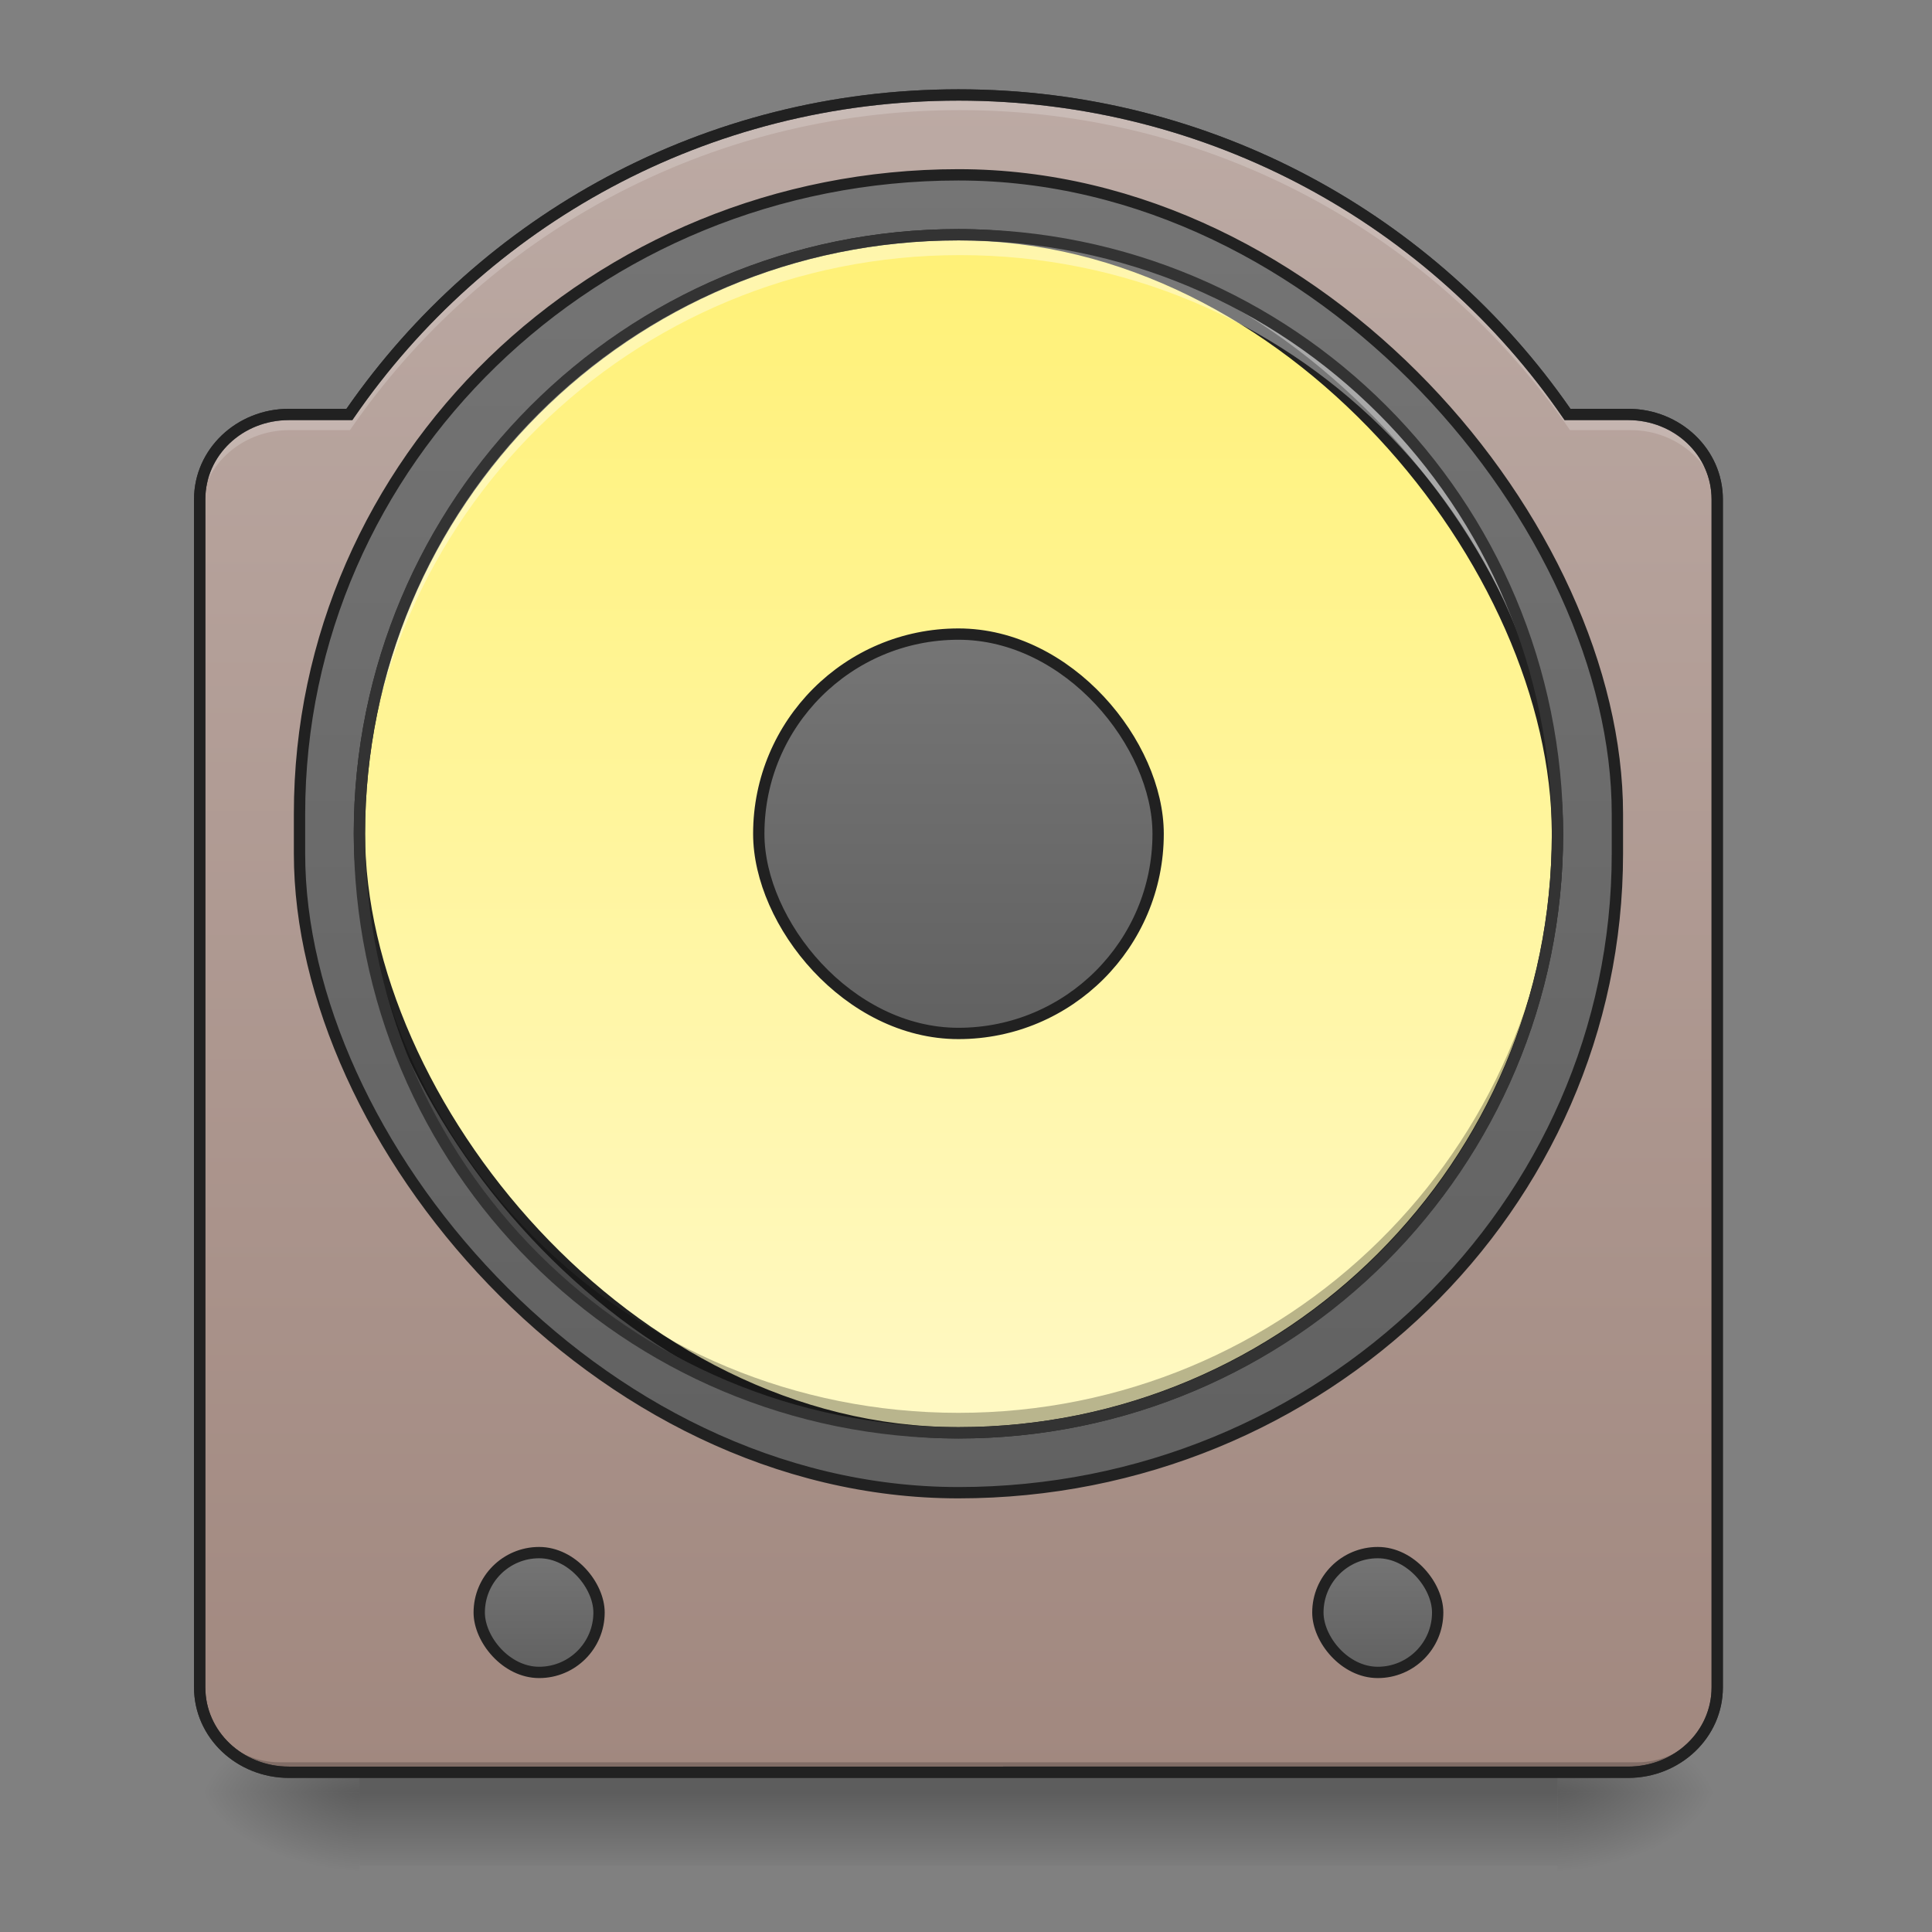 <?xml version="1.0" encoding="UTF-8" standalone="no"?>
<!-- Created with Inkscape (http://www.inkscape.org/) -->

<svg
   xmlns:dc="http://purl.org/dc/elements/1.1/"
   xmlns:cc="http://creativecommons.org/ns#"
   xmlns:rdf="http://www.w3.org/1999/02/22-rdf-syntax-ns#"
   xmlns:svg="http://www.w3.org/2000/svg"
   xmlns="http://www.w3.org/2000/svg"
   xmlns:xlink="http://www.w3.org/1999/xlink"
   xmlns:sodipodi="http://sodipodi.sourceforge.net/DTD/sodipodi-0.dtd"
   xmlns:inkscape="http://www.inkscape.org/namespaces/inkscape"
   width="512mm"
   height="512mm"
   viewBox="0 0 512 512"
   version="1.1"
   id="svg3705"
   inkscape:version="0.92.2 2405546, 2018-03-11"
   sodipodi:docname="juk.svg">
  <rect x="0" y="0" width="512" height="512" fill="#808080" stroke="none"/>
  <defs
     id="defs3699">
    <linearGradient
       id="linearGradient902"
       inkscape:collect="always">
      <stop
         id="stop898"
         offset="0"
         style="stop-color:#757575;stop-opacity:1" />
      <stop
         id="stop900"
         offset="1"
         style="stop-color:#616161;stop-opacity:1" />
    </linearGradient>
    <linearGradient
       inkscape:collect="always"
       id="linearGradient909">
      <stop
         style="stop-color:#a1887f;stop-opacity:1"
         offset="0"
         id="stop905" />
      <stop
         style="stop-color:#bcaaa4;stop-opacity:1"
         offset="1"
         id="stop907" />
    </linearGradient>
    <linearGradient
       id="linearGradient923"
       inkscape:collect="always">
      <stop
         id="stop919"
         offset="0"
         style="stop-color:#fff176;stop-opacity:1" />
      <stop
         id="stop921"
         offset="1"
         style="stop-color:#fff9c4;stop-opacity:1" />
    </linearGradient>
    <linearGradient
       inkscape:collect="always"
       id="linearGradient930">
      <stop
         style="stop-color:#000000;stop-opacity:0.314"
         offset="0"
         id="stop924" />
      <stop
         id="stop926"
         offset="0.222"
         style="stop-color:#000000;stop-opacity:0.275" />
      <stop
         style="stop-color:#000000;stop-opacity:0;"
         offset="1"
         id="stop928" />
    </linearGradient>
    <linearGradient
       inkscape:collect="always"
       id="linearGradient3756-3">
      <stop
         style="stop-color:#000000;stop-opacity:0.275"
         offset="0"
         id="stop3752" />
      <stop
         style="stop-color:#000000;stop-opacity:0;"
         offset="1"
         id="stop3754" />
    </linearGradient>
    <linearGradient
       inkscape:collect="always"
       xlink:href="#linearGradient3756-3"
       id="linearGradient4620"
       gradientUnits="userSpaceOnUse"
       gradientTransform="translate(-963.083,423.333)"
       x1="254"
       y1="233.5"
       x2="254"
       y2="254.667" />
    <radialGradient
       inkscape:collect="always"
       xlink:href="#linearGradient930"
       id="radialGradient4622"
       gradientUnits="userSpaceOnUse"
       gradientTransform="matrix(2.7864596e-6,1.25,-2.25,1.624462e-6,-129.073,-1225.762)"
       cx="450.909"
       cy="189.579"
       fx="450.909"
       fy="189.579"
       r="21.167" />
    <radialGradient
       inkscape:collect="always"
       xlink:href="#linearGradient930"
       id="radialGradient4624"
       gradientUnits="userSpaceOnUse"
       gradientTransform="matrix(2.7864596e-6,1.25,-2.25,1.624462e-6,1289.094,87.905)"
       cx="450.909"
       cy="189.579"
       fx="450.909"
       fy="189.579"
       r="21.167" />
    <radialGradient
       inkscape:collect="always"
       xlink:href="#linearGradient930"
       id="radialGradient4626"
       gradientUnits="userSpaceOnUse"
       gradientTransform="matrix(2.7864596e-6,1.25,-2.25,1.624462e-6,1289.094,-1225.762)"
       cx="450.909"
       cy="189.579"
       fx="450.909"
       fy="189.579"
       r="21.167" />
    <radialGradient
       inkscape:collect="always"
       xlink:href="#linearGradient930"
       id="radialGradient4628"
       gradientUnits="userSpaceOnUse"
       gradientTransform="matrix(2.7864596e-6,1.25,-2.25,1.624462e-6,-129.073,87.905)"
       cx="450.909"
       cy="189.579"
       fx="450.909"
       fy="189.579"
       r="21.167" />
    <linearGradient
       inkscape:collect="always"
       xlink:href="#linearGradient923"
       id="linearGradient960"
       x1="243.417"
       y1="-126.333"
       x2="243.417"
       y2="191.167"
       gradientUnits="userSpaceOnUse"
       gradientTransform="translate(0,-26.458)" />
    <linearGradient
       inkscape:collect="always"
       xlink:href="#linearGradient902"
       id="linearGradient968"
       x1="254"
       y1="-20.5"
       x2="254"
       y2="85.333"
       gradientUnits="userSpaceOnUse"
       gradientTransform="translate(0,-26.458)" />
    <linearGradient
       inkscape:collect="always"
       xlink:href="#linearGradient902"
       id="linearGradient978"
       x1="254"
       y1="-142.208"
       x2="254"
       y2="207.042"
       gradientUnits="userSpaceOnUse"
       gradientTransform="translate(0,-26.458)" />
    <linearGradient
       inkscape:collect="always"
       xlink:href="#linearGradient909"
       id="linearGradient911"
       x1="254"
       y1="254.667"
       x2="254"
       y2="-189.833"
       gradientUnits="userSpaceOnUse"
       gradientTransform="matrix(3.78,0,0,3.78,0,812.598)" />
    <linearGradient
       inkscape:collect="always"
       xlink:href="#linearGradient902"
       id="linearGradient967"
       x1="121.708"
       y1="196.458"
       x2="121.708"
       y2="228.208"
       gradientUnits="userSpaceOnUse"
       gradientTransform="translate(21.167)" />
    <linearGradient
       inkscape:collect="always"
       xlink:href="#linearGradient902"
       id="linearGradient971"
       gradientUnits="userSpaceOnUse"
       x1="121.708"
       y1="196.458"
       x2="121.708"
       y2="228.208"
       gradientTransform="translate(243.417)" />
  </defs>
  <sodipodi:namedview
     id="base"
     pagecolor="#ffffff"
     bordercolor="#666666"
     borderopacity="1.0"
     inkscape:pageopacity="0.0"
     inkscape:pageshadow="2"
     inkscape:zoom="0.26870058"
     inkscape:cx="-235.1049"
     inkscape:cy="1378.5907"
     inkscape:document-units="mm"
     inkscape:current-layer="layer1"
     showgrid="true"
     showguides="true"
     inkscape:guide-bbox="true"
     inkscape:window-width="1920"
     inkscape:window-height="1025"
     inkscape:window-x="0"
     inkscape:window-y="26"
     inkscape:window-maximized="1"
     inkscape:measure-start="0,0"
     inkscape:measure-end="0,0">
    <inkscape:grid
       type="xygrid"
       id="grid3707" />
    <sodipodi:guide
       position="465.667,486.833"
       orientation="0,1"
       id="guide3711"
       inkscape:locked="false" />
    <sodipodi:guide
       position="486.833,370.417"
       orientation="-1,-1.3113658e-08"
       id="guide3713"
       inkscape:locked="false" />
    <sodipodi:guide
       position="-158.75,21.167"
       orientation="0,1"
       id="guide3715"
       inkscape:locked="false" />
    <sodipodi:guide
       position="254,264.583"
       orientation="1,0"
       id="guide3717"
       inkscape:locked="false" />
    <sodipodi:guide
       position="476.25,264.583"
       orientation="0,1"
       id="guide3719"
       inkscape:locked="false" />
    <sodipodi:guide
       position="465.667,63.5"
       orientation="0,1"
       id="guide3742"
       inkscape:locked="false" />
    <sodipodi:guide
       position="455.083,402.167"
       orientation="4.2706773e-08,-1"
       id="guide3744"
       inkscape:locked="false" />
    <sodipodi:guide
       position="465.667,465.667"
       orientation="0,1"
       id="guide3748"
       inkscape:locked="false" />
    <sodipodi:guide
       position="529.167,328.083"
       orientation="0,1"
       id="guide888"
       inkscape:locked="false" />
    <sodipodi:guide
       position="179.917,328.083"
       orientation="1,0"
       id="guide976"
       inkscape:locked="false" />
    <sodipodi:guide
       position="328.083,264.583"
       orientation="1,0"
       id="guide978"
       inkscape:locked="false" />
    <sodipodi:guide
       position="21.167,423.333"
       orientation="1,0"
       id="guide860"
       inkscape:locked="false" />
  </sodipodi:namedview>
  <g
     inkscape:label="Layer 1"
     inkscape:groupmode="layer"
     id="layer1"
     transform="translate(0,215)">
    <g
       id="g4618"
       transform="translate(963.083,-396.875)">
      <rect
         style="fill:url(#linearGradient4620);fill-opacity:1;stroke-width:0.265"
         ry="0"
         y="651.542"
         x="-867.833"
         height="24.694"
         width="317.5"
         id="rect4608" />
      <rect
         y="-656.833"
         x="-550.333"
         height="21.167"
         width="42.333"
         id="rect4610"
         style="fill:url(#radialGradient4622);fill-opacity:1;stroke-width:0.187"
         transform="scale(1,-1)" />
      <rect
         y="656.833"
         x="867.833"
         height="21.167"
         width="42.333"
         id="rect4612"
         style="fill:url(#radialGradient4624);fill-opacity:1;stroke-width:0.187"
         transform="scale(-1,1)" />
      <rect
         transform="scale(-1)"
         style="fill:url(#radialGradient4626);fill-opacity:1;stroke-width:0.187"
         id="rect4614"
         width="42.333"
         height="21.167"
         x="867.833"
         y="-656.833" />
      <rect
         style="fill:url(#radialGradient4628);fill-opacity:1;stroke-width:0.187"
         id="rect4616"
         width="42.333"
         height="21.167"
         x="-550.333"
         y="656.833" />
    </g>
    <path
       style="opacity:1;fill:url(#linearGradient911);fill-opacity:1;stroke:none;stroke-width:11.339;stroke-linecap:round;stroke-miterlimit:4;stroke-dasharray:none;stroke-opacity:1"
       d="M 960 95.117 C 706.261 95.117 483.144 221.556 349.941 415.117 L 289.412 415.117 C 239.878 415.117 200 453.027 200 500.117 L 200 1690.117 C 200 1737.207 239.878 1775.117 289.412 1775.117 L 1630.588 1775.117 C 1680.122 1775.117 1720 1737.207 1720 1690.117 L 1720 500.117 C 1720 453.027 1680.122 415.117 1630.588 415.117 L 1570.059 415.117 C 1436.856 221.556 1213.739 95.117 960 95.117 z "
       id="rect903"
       transform="matrix(0.265,0,0,0.265,0,-215)" />
    <rect
       style="opacity:1;fill:url(#linearGradient978);fill-opacity:1.0;stroke:#212121;stroke-width:3;stroke-linecap:round;stroke-miterlimit:4;stroke-dasharray:none;stroke-opacity:1"
       id="rect970"
       width="349.25"
       height="349.25"
       x="79.375"
       y="-168.667"
       rx="174.625"
       ry="169.333" />
    <rect
       rx="158.75"
       ry="158.75"
       y="-152.792"
       x="95.25"
       height="317.5"
       width="317.5"
       id="rect869"
       style="opacity:1;fill:url(#linearGradient960);fill-opacity:1;stroke:#212121;stroke-width:3;stroke-linecap:round;stroke-miterlimit:4;stroke-dasharray:none;stroke-opacity:1" />
    <rect
       style="opacity:1;fill:url(#linearGradient968);fill-opacity:1;stroke:#212121;stroke-width:3;stroke-linecap:round;stroke-miterlimit:4;stroke-dasharray:none;stroke-opacity:1"
       id="rect899"
       width="105.833"
       height="105.833"
       x="201.083"
       y="-46.958"
       ry="52.917"
       rx="52.917" />
    <path
       inkscape:connector-curvature="0"
       id="path910"
       d="m 74.083,254.667 c -11.726,0 -21.167,-9.44 -21.167,-21.167 v -2.646 c 0,11.726 9.44,21.167 21.167,21.167 l 359.833,0 c 11.726,0 21.167,-9.44 21.167,-21.167 v 2.646 c 0,11.726 -9.44,21.167 -21.167,21.167 z"
       style="opacity:1;fill:#000000;fill-opacity:0.196;stroke:none;stroke-width:2;stroke-miterlimit:4;stroke-dasharray:none;stroke-opacity:1"
       sodipodi:nodetypes="sscsscsss" />
    <path
       style="color:#000000;font-style:normal;font-variant:normal;font-weight:normal;font-stretch:normal;font-size:medium;line-height:normal;font-family:sans-serif;font-variant-ligatures:normal;font-variant-position:normal;font-variant-caps:normal;font-variant-numeric:normal;font-variant-alternates:normal;font-feature-settings:normal;text-indent:0;text-align:start;text-decoration:none;text-decoration-line:none;text-decoration-style:solid;text-decoration-color:#000000;letter-spacing:normal;word-spacing:normal;text-transform:none;writing-mode:lr-tb;direction:ltr;text-orientation:mixed;dominant-baseline:auto;baseline-shift:baseline;text-anchor:start;white-space:normal;shape-padding:0;clip-rule:nonzero;display:inline;overflow:visible;visibility:visible;opacity:1;isolation:auto;mix-blend-mode:normal;color-interpolation:sRGB;color-interpolation-filters:linearRGB;solid-color:#000000;solid-opacity:1;vector-effect:none;fill:#333333;fill-opacity:1;fill-rule:nonzero;stroke:none;stroke-width:3;stroke-linecap:round;stroke-linejoin:miter;stroke-miterlimit:4;stroke-dasharray:none;stroke-dashoffset:0;stroke-opacity:1;color-rendering:auto;image-rendering:auto;shape-rendering:auto;text-rendering:auto;enable-background:accumulate"
       d="m 254,-191.334 c -67.347,0 -126.62,33.431 -162.185,84.667 H 76.574 c -13.871,0 -25.157,10.684 -25.157,23.99 V 232.177 c 0,13.306 11.286,23.99 25.157,23.99 h 354.853 c 13.871,0 25.157,-10.684 25.157,-23.99 V -82.677 c 0,-13.306 -11.286,-23.99 -25.157,-23.99 H 416.185 C 380.62,-157.903 321.347,-191.334 254,-191.334 Z m 0,3 c 66.637,0 125.203,33.197 160.176,84.017 l 0.447,0.65 h 16.804 c 12.341,0 22.157,9.377 22.157,20.989 V 232.177 c 0,11.612 -9.816,20.989 -22.157,20.989 H 76.574 c -12.341,0 -22.157,-9.377 -22.157,-20.989 V -82.677 c 0,-11.612 9.816,-20.989 22.157,-20.989 h 16.804 l 0.447,-0.65 C 128.797,-155.136 187.363,-188.333 254,-188.333 Z"
       id="path919"
       inkscape:connector-curvature="0" />
    <path
       style="opacity:1;fill:#ffffff;fill-opacity:0.392;stroke:none;stroke-width:11.339;stroke-linecap:round;stroke-miterlimit:4;stroke-dasharray:none;stroke-opacity:1"
       d="M 960 235.117 C 627.6 235.117 360 502.717 360 835.117 C 360 838.458 360.036 841.79 360.09 845.117 C 365.395 517.368 630.941 255.117 960 255.117 C 1289.059 255.117 1554.605 517.368 1559.91 845.117 C 1559.964 841.79 1560 838.458 1560 835.117 C 1560 502.717 1292.4 235.117 960 235.117 z "
       transform="matrix(0.265,0,0,0.265,0,-215)"
       id="rect933" />
    <path
       id="path948"
       d="m 254,164.708 c -87.948,0 -158.75,-70.802 -158.75,-158.75 0,-0.884 0.009,-1.765 0.024,-2.646 C 96.677,90.029 166.937,159.417 254,159.417 c 87.063,0 157.322,-69.387 158.726,-156.104 0.014,0.88 0.024,1.762 0.024,2.646 C 412.75,93.906 341.947,164.708 254,164.708 Z"
       style="opacity:1;fill:#000000;fill-opacity:0.275;stroke:none;stroke-width:3;stroke-linecap:round;stroke-miterlimit:4;stroke-dasharray:none;stroke-opacity:1"
       inkscape:connector-curvature="0" />
    <path
       style="color:#000000;font-style:normal;font-variant:normal;font-weight:normal;font-stretch:normal;font-size:medium;line-height:normal;font-family:sans-serif;font-variant-ligatures:normal;font-variant-position:normal;font-variant-caps:normal;font-variant-numeric:normal;font-variant-alternates:normal;font-feature-settings:normal;text-indent:0;text-align:start;text-decoration:none;text-decoration-line:none;text-decoration-style:solid;text-decoration-color:#000000;letter-spacing:normal;word-spacing:normal;text-transform:none;writing-mode:lr-tb;direction:ltr;text-orientation:mixed;dominant-baseline:auto;baseline-shift:baseline;text-anchor:start;white-space:normal;shape-padding:0;clip-rule:nonzero;display:inline;overflow:visible;visibility:visible;opacity:1;isolation:auto;mix-blend-mode:normal;color-interpolation:sRGB;color-interpolation-filters:linearRGB;solid-color:#000000;solid-opacity:1;vector-effect:none;fill:#333333;fill-opacity:1;fill-rule:nonzero;stroke:none;stroke-width:3;stroke-linecap:round;stroke-linejoin:miter;stroke-miterlimit:4;stroke-dasharray:none;stroke-dashoffset:0;stroke-opacity:1;color-rendering:auto;image-rendering:auto;shape-rendering:auto;text-rendering:auto;enable-background:accumulate"
       d="m 254,-154.291 c -88.753,0 -160.25,71.497 -160.25,160.25 0,88.753 71.497,160.25 160.25,160.25 88.753,0 160.25,-71.497 160.25,-160.25 C 414.25,-82.794 342.753,-154.291 254,-154.291 Z m 0,3 c 87.142,0 157.25,70.108 157.25,157.25 C 411.25,93.101 341.142,163.209 254,163.209 166.858,163.209 96.75,93.101 96.75,5.959 96.75,-81.183 166.858,-151.291 254,-151.291 Z"
       id="rect929"
       inkscape:connector-curvature="0" />
    <path
       style="opacity:1;fill:#ffffff;fill-opacity:0.196;stroke:none;stroke-width:11.339;stroke-linecap:round;stroke-miterlimit:4;stroke-dasharray:none;stroke-opacity:1"
       d="M 960 95.117 C 706.261 95.117 483.144 221.556 349.941 415.117 L 289.412 415.117 C 239.878 415.117 200 453.027 200 500.117 L 200 515.117 C 200 468.027 239.878 430.117 289.412 430.117 L 349.941 430.117 C 483.144 236.556 706.261 110.117 960 110.117 C 1213.739 110.117 1436.856 236.556 1570.059 430.117 L 1630.588 430.117 C 1680.122 430.117 1720 468.027 1720 515.117 L 1720 500.117 C 1720 453.027 1680.122 415.117 1630.588 415.117 L 1570.059 415.117 C 1436.856 221.556 1213.739 95.117 960 95.117 z "
       transform="matrix(0.265,0,0,0.265,0,-215)"
       id="path954" />
    <path
       inkscape:connector-curvature="0"
       id="path950"
       d="m 254,-191.334 c -67.347,0 -126.62,33.431 -162.185,84.667 H 76.574 c -13.871,0 -25.157,10.684 -25.157,23.99 V 232.177 c 0,13.306 11.286,23.99 25.157,23.99 h 354.853 c 13.871,0 25.157,-10.684 25.157,-23.99 V -82.677 c 0,-13.306 -11.286,-23.99 -25.157,-23.99 H 416.185 C 380.62,-157.903 321.347,-191.334 254,-191.334 Z m 0,3 c 66.637,0 125.203,33.197 160.176,84.017 l 0.447,0.65 h 16.804 c 12.341,0 22.157,9.377 22.157,20.989 V 232.177 c 0,11.612 -9.816,20.989 -22.157,20.989 H 76.574 c -12.341,0 -22.157,-9.377 -22.157,-20.989 V -82.677 c 0,-11.612 9.816,-20.989 22.157,-20.989 h 16.804 l 0.447,-0.65 C 128.797,-155.136 187.363,-188.333 254,-188.333 Z"
       style="color:#000000;font-style:normal;font-variant:normal;font-weight:normal;font-stretch:normal;font-size:medium;line-height:normal;font-family:sans-serif;font-variant-ligatures:normal;font-variant-position:normal;font-variant-caps:normal;font-variant-numeric:normal;font-variant-alternates:normal;font-feature-settings:normal;text-indent:0;text-align:start;text-decoration:none;text-decoration-line:none;text-decoration-style:solid;text-decoration-color:#000000;letter-spacing:normal;word-spacing:normal;text-transform:none;writing-mode:lr-tb;direction:ltr;text-orientation:mixed;dominant-baseline:auto;baseline-shift:baseline;text-anchor:start;white-space:normal;shape-padding:0;clip-rule:nonzero;display:inline;overflow:visible;visibility:visible;opacity:1;isolation:auto;mix-blend-mode:normal;color-interpolation:sRGB;color-interpolation-filters:linearRGB;solid-color:#000000;solid-opacity:1;vector-effect:none;fill:#212121;fill-opacity:1;fill-rule:nonzero;stroke:none;stroke-width:3;stroke-linecap:round;stroke-linejoin:miter;stroke-miterlimit:4;stroke-dasharray:none;stroke-dashoffset:0;stroke-opacity:0;color-rendering:auto;image-rendering:auto;shape-rendering:auto;text-rendering:auto;enable-background:accumulate" />
    <rect
       style="opacity:1;fill:url(#linearGradient967);fill-opacity:1.0;stroke:#212121;stroke-width:3;stroke-linecap:round;stroke-miterlimit:4;stroke-dasharray:none;stroke-opacity:1"
       id="rect959"
       width="31.75"
       height="31.75"
       x="127"
       y="196.458"
       rx="15.875"
       ry="15.875" />
    <rect
       ry="15.875"
       rx="15.875"
       y="196.458"
       x="349.25"
       height="31.75"
       width="31.75"
       id="rect969"
       style="opacity:1;fill:url(#linearGradient971);fill-opacity:1.0;stroke:#212121;stroke-width:3;stroke-linecap:round;stroke-miterlimit:4;stroke-dasharray:none;stroke-opacity:1" />
  </g>
</svg>
